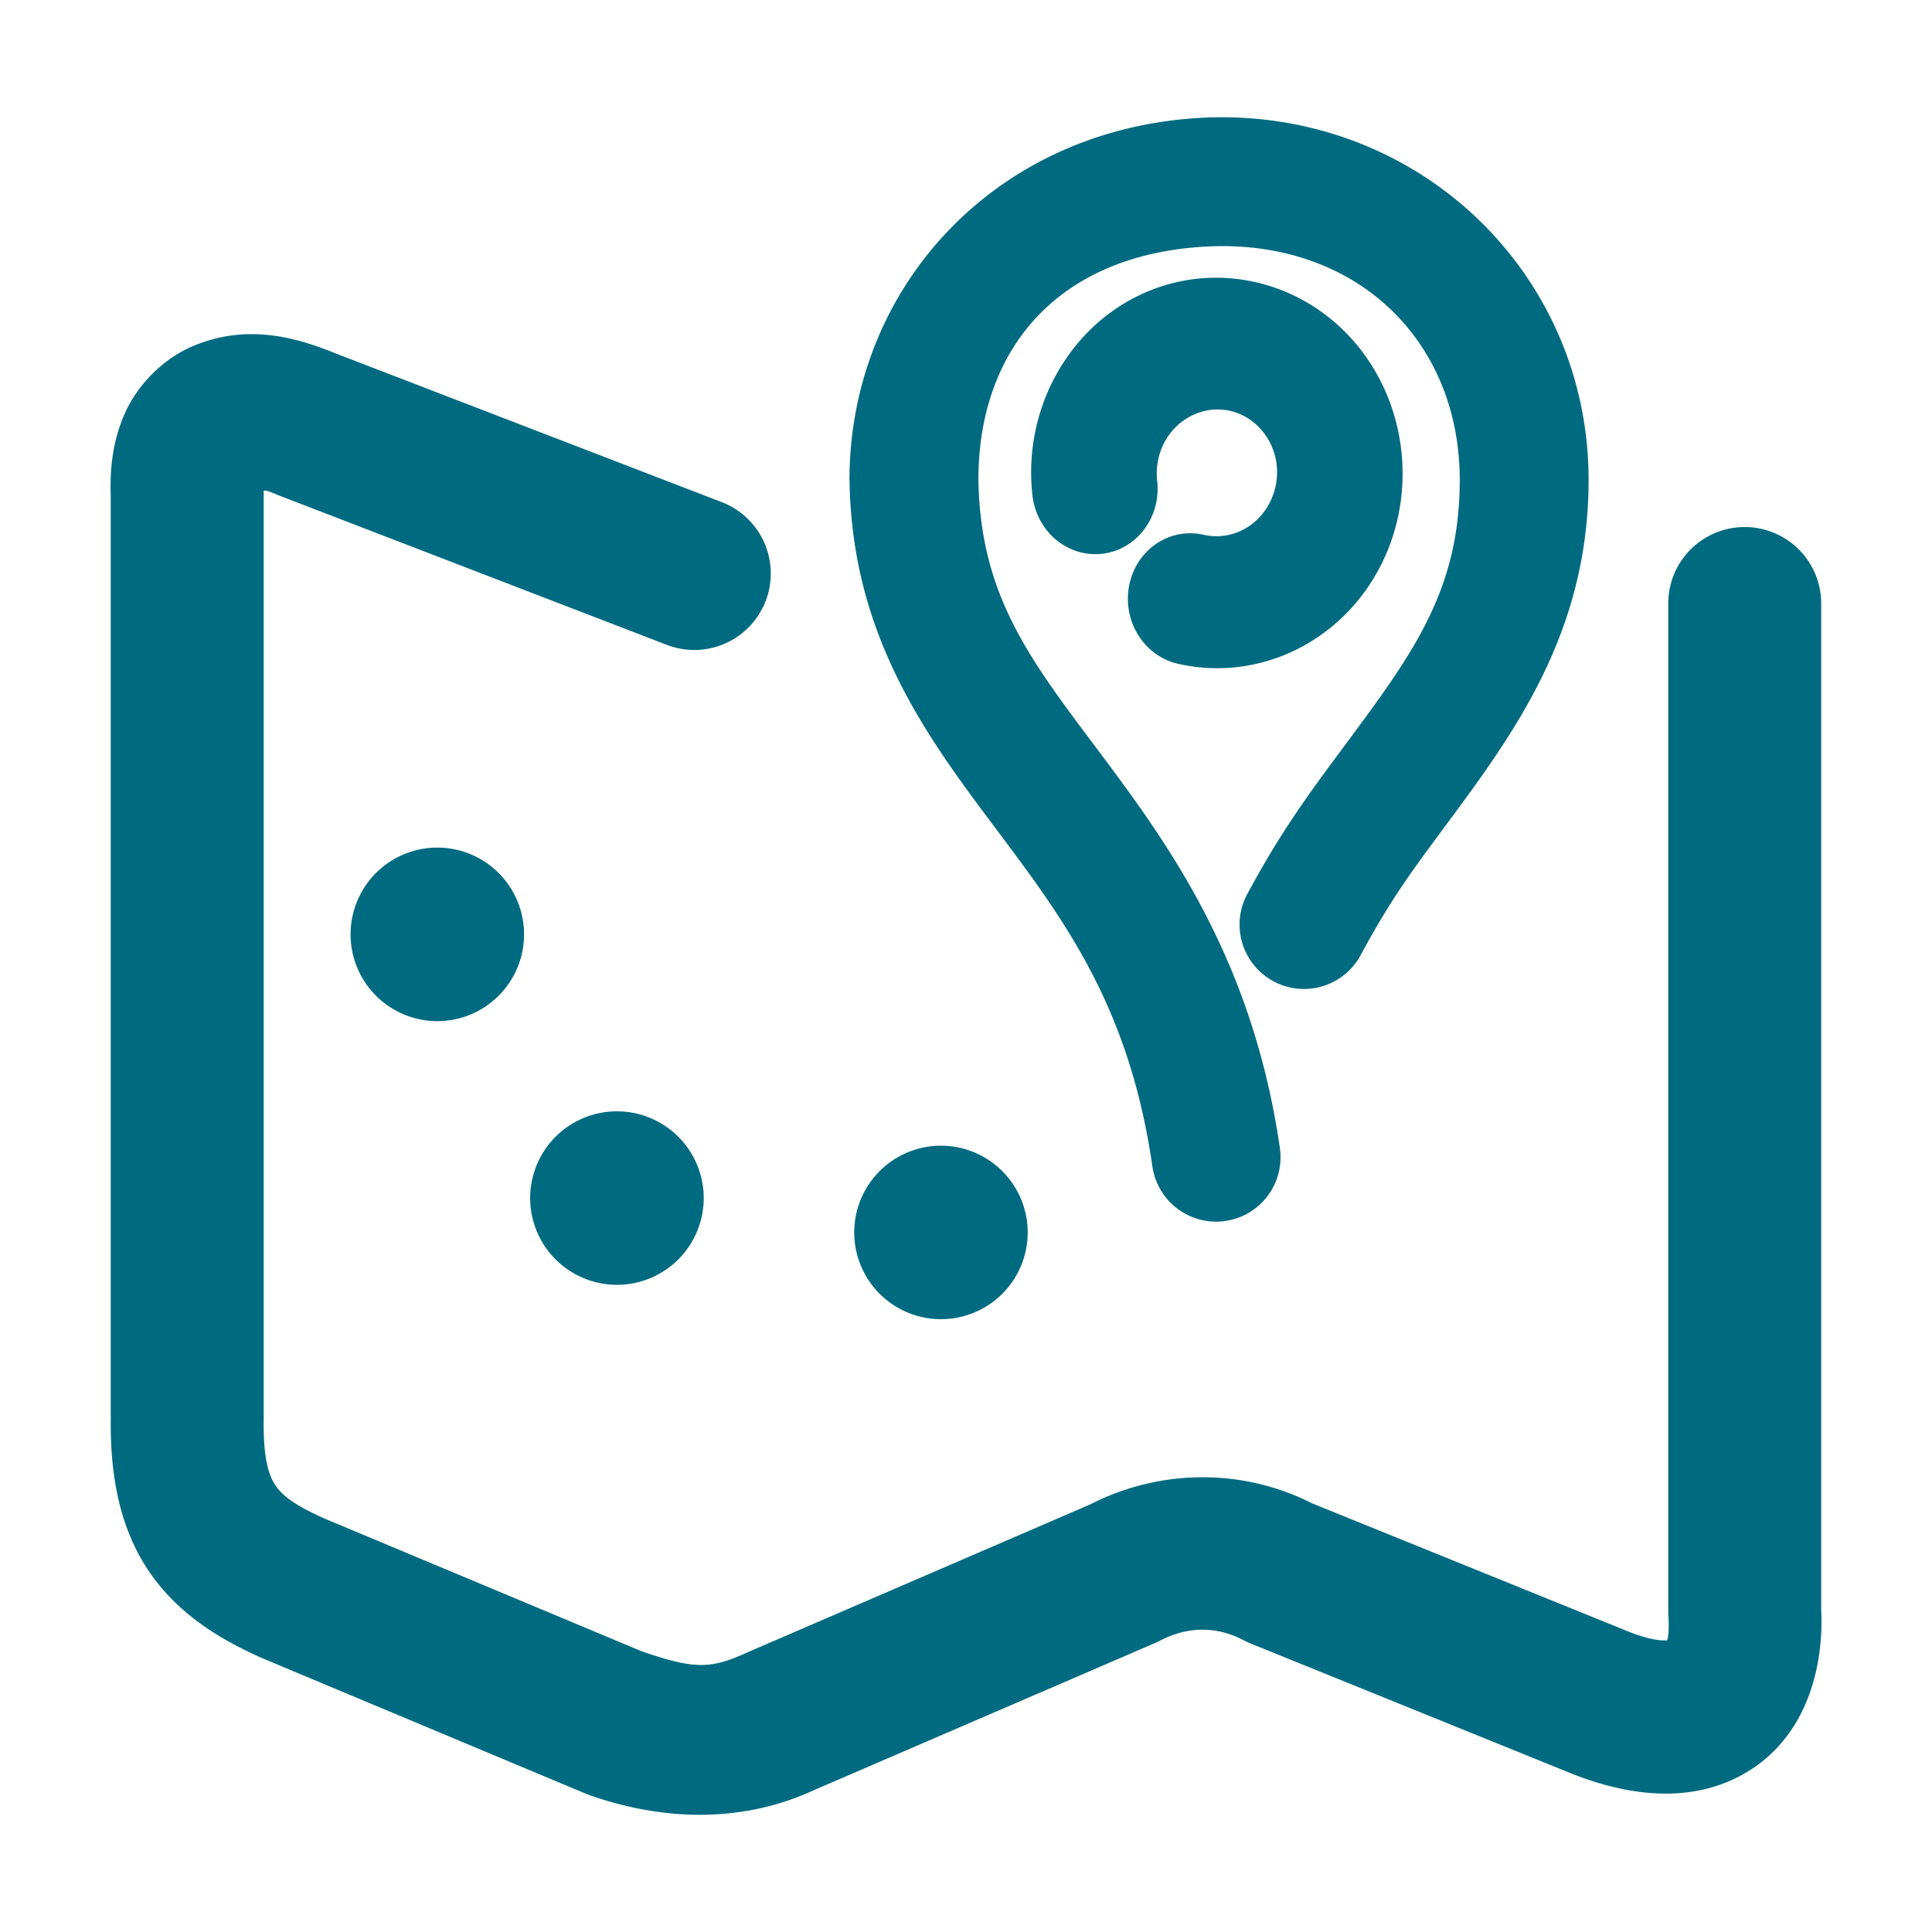 <svg xmlns="http://www.w3.org/2000/svg" width="48" height="48">
	<path d="m 30.177,2.914 c -5.364,0.125 -9.072,4.196 -9.072,9.006 a 1.6,1.6 0 0 0 0.002,0.023 c 0.055,3.875 1.939,6.384 3.643,8.656 1.704,2.273 3.309,4.417 3.881,8.381 a 1.6,1.6 0 0 0 1.812,1.355 1.6,1.6 0 0 0 1.355,-1.812 c -0.675,-4.677 -2.774,-7.557 -4.488,-9.844 -1.713,-2.285 -2.958,-3.871 -3.002,-6.773 0.006,-3.287 2.047,-5.698 5.938,-5.791 3.569,-0.054 6.021,2.424 6.021,5.807 0,2.776 -1.191,4.352 -2.9,6.656 -0.854,1.151 -1.54,2.077 -2.379,3.635 a 1.6,1.6 0 0 0 0.65,2.166 1.6,1.6 0 0 0 2.168,-0.65 c 0.749,-1.391 1.273,-2.09 2.129,-3.244 1.711,-2.307 3.533,-4.803 3.533,-8.563 0,-5.042 -4.092,-9.091 -9.279,-9.008 a 1.6,1.6 0 0 0 -0.012,0 z m 0.262,3.992 c -0.719,-0.037 -1.45,0.101 -2.131,0.428 -0.908,0.435 -1.631,1.158 -2.098,2.031 -0.467,0.873 -0.677,1.898 -0.559,2.943 a 1.64,1.561 85.006 0 0 1.732,1.451 1.64,1.561 85.006 0 0 1.367,-1.809 c -0.077,-0.685 0.271,-1.342 0.873,-1.631 0.602,-0.289 1.283,-0.139 1.719,0.365 0.435,0.504 0.514,1.239 0.182,1.844 -0.332,0.605 -0.985,0.903 -1.621,0.758 a 1.64,1.561 85.006 0 0 -1.848,1.254 1.64,1.561 85.006 0 0 1.209,1.951 c 1.96,0.448 3.972,-0.492 4.969,-2.307 C 35.23,12.37 34.998,10.058 33.647,8.494 32.803,7.516 31.637,6.968 30.438,6.906 Z M 6.2,8.302 c -0.462,0.006 -0.943,0.096 -1.441,0.312 -0.664,0.289 -1.281,0.875 -1.613,1.563 -0.332,0.688 -0.426,1.426 -0.393,2.189 l -0.002,-0.084 v 22.914 l 0.002,-0.033 c -0.026,1.454 0.208,2.766 0.928,3.846 0.719,1.08 1.783,1.729 2.891,2.213 a 1.9,1.9 0 0 0 0.027,0.01 l 7.951,3.33 a 1.9,1.9 0 0 0 0.107,0.041 c 1.945,0.681 3.882,0.648 5.551,-0.121 l 8.457,-3.648 a 1.9,1.9 0 0 0 0.135,-0.062 c 0.693,-0.366 1.41,-0.383 2.107,-0.016 a 1.9,1.9 0 0 0 0.174,0.08 l 7.832,3.174 c 1.565,0.652 3.234,0.834 4.6,-0.053 1.366,-0.887 1.82,-2.535 1.73,-4.047 l 0.004,0.111 V 14.994 a 1.9,1.9 0 0 0 -1.9,-1.9 1.9,1.9 0 0 0 -1.9,1.9 v 25.027 a 1.9,1.9 0 0 0 0.004,0.113 c 0.023,0.384 -0.009,0.551 -0.029,0.619 -0.094,0.007 -0.396,0.02 -1.045,-0.25 a 1.9,1.9 0 0 0 -0.018,-0.008 l -7.852,-3.182 0.174,0.08 c -1.799,-0.949 -3.926,-0.898 -5.656,0.016 l 0.135,-0.064 -8.5,3.668 a 1.9,1.9 0 0 0 -0.043,0.018 c -0.935,0.431 -1.324,0.465 -2.686,-0.01 L 8.091,37.74 C 7.3,37.394 6.999,37.137 6.843,36.902 6.686,36.667 6.533,36.254 6.552,35.23 a 1.9,1.9 0 0 0 0,-0.033 V 12.283 a 1.9,1.9 0 0 0 -0.002,-0.084 c -4.545e-4,-0.01 3.107e-4,-0.002 0,-0.012 0.109,0.011 0.065,-0.006 0.354,0.111 a 1.9,1.9 0 0 0 0.033,0.014 l 9.629,3.709 a 1.9,1.9 0 0 0 2.457,-1.09 1.9,1.9 0 0 0 -1.09,-2.455 L 8.335,8.779 C 7.814,8.567 7.253,8.382 6.655,8.322 6.506,8.307 6.354,8.3 6.2,8.302 Z M 10.864,21.058 a 2.156,2.156 0 0 0 -2.154,2.156 2.156,2.156 0 0 0 2.154,2.156 2.156,2.156 0 0 0 2.156,-2.156 2.156,2.156 0 0 0 -2.156,-2.156 z m 4.412,6.553 a 2.156,2.156 0 0 0 -2.104,2.156 2.156,2.156 0 0 0 2.156,2.154 2.156,2.156 0 0 0 2.156,-2.154 2.156,2.156 0 0 0 -2.156,-2.156 2.156,2.156 0 0 0 -0.053,0 z m 8.049,0.854 a 2.156,2.156 0 0 0 -2.102,2.156 2.156,2.156 0 0 0 2.154,2.154 2.156,2.156 0 0 0 2.156,-2.154 2.156,2.156 0 0 0 -2.156,-2.156 2.156,2.156 0 0 0 -0.053,0 z" fill="#006A80"/>
</svg>
